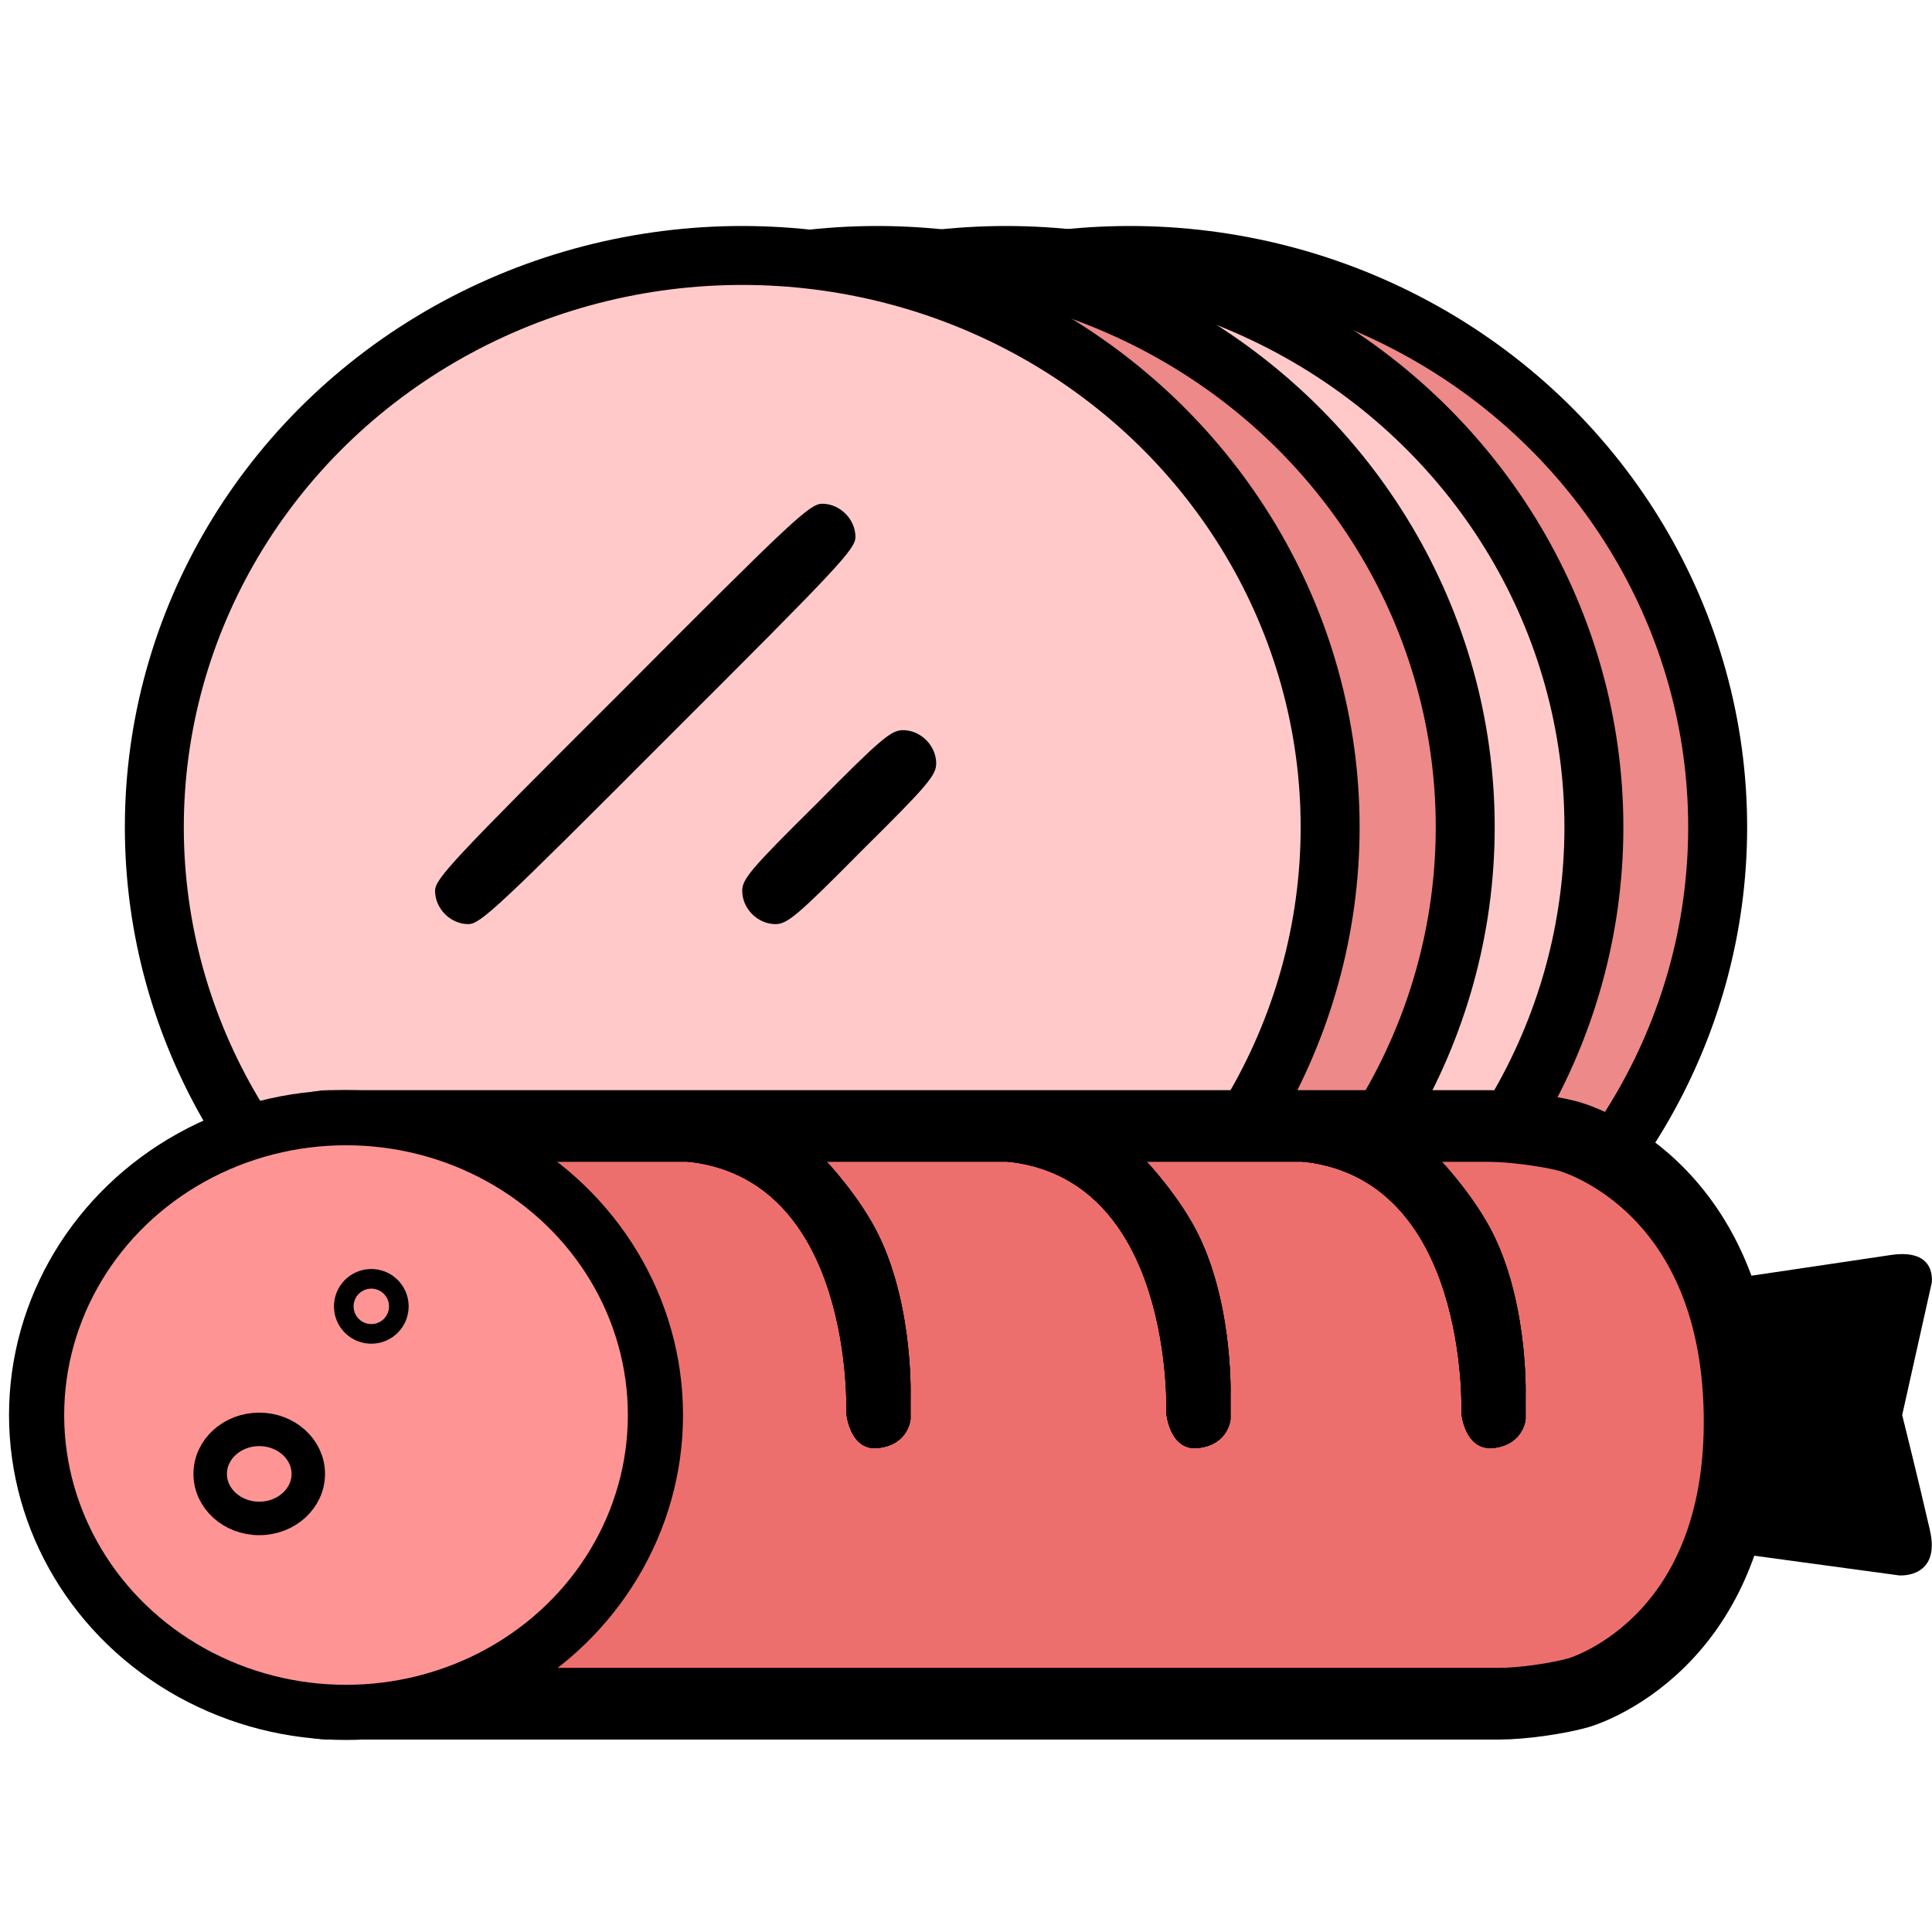 <?xml version="1.0" encoding="utf-8"?>
<!-- Generator: Adobe Illustrator 25.4.1, SVG Export Plug-In . SVG Version: 6.00 Build 0)  -->
<svg version="1.1" id="Capa_1" xmlns="http://www.w3.org/2000/svg" xmlns:xlink="http://www.w3.org/1999/xlink" x="0px" y="0px"
	 viewBox="0 0 512 512" style="enable-background:new 0 0 512 512;" xml:space="preserve">
<style type="text/css">
	.st0{fill:#ED8989;stroke:#000000;stroke-width:15.621;stroke-miterlimit:10;}
	.st1{fill:#FFC9C9;stroke:#000000;stroke-width:15.621;stroke-miterlimit:10;}
	.st2{fill:#ED6F6D;stroke:#000000;stroke-width:19;stroke-miterlimit:10;}
	.st3{fill:none;stroke:#000000;stroke-width:1.071000e-02;stroke-miterlimit:10;}
	.st4{fill:#FF9494;stroke:#000000;stroke-width:14.616;stroke-miterlimit:10;}
	.st5{fill:#FF9494;stroke:#000000;stroke-width:8.87;stroke-miterlimit:10;}
</style>
<g id="Capa_3">
</g>
<g id="Capa_1_00000029752480333742104040000004095036355272772512_">
	<g id="Capa_2_00000091715819349708455010000001541404940516294572_">
		<ellipse class="st0" cx="299.4" cy="219.2" rx="155.8" ry="151.5"/>
		<ellipse class="st1" cx="266.6" cy="219.2" rx="155.8" ry="151.5"/>
		<ellipse class="st0" cx="232.5" cy="219.2" rx="155.8" ry="151.5"/>
		<ellipse class="st1" cx="196.7" cy="219.2" rx="155.8" ry="151.5"/>
		<path d="M164.9,183.1c-45.3,45.2-49.6,49.8-49.6,53c0,4.7,4.1,8.8,8.8,8.8c3.2,0,7.8-4.3,53-49.6c45.3-45.2,49.6-49.8,49.6-53
			c0-4.7-4.1-8.8-8.8-8.8C214.6,133.5,210,137.8,164.9,183.1z"/>
		<path d="M216.3,213.1c-17.5,17.3-19.6,19.9-19.6,23c0,4.7,4.1,8.8,8.8,8.8c3.1,0,5.7-2.1,23-19.6c17.5-17.3,19.6-19.9,19.6-23
			c0-4.7-4.1-8.8-8.8-8.8C236.2,193.5,233.6,195.6,216.3,213.1z"/>
	</g>
</g>
<g id="Capa_2">
	<path d="M462.1,411.9l41.2,5.6c0,0,11.2,0.9,8.1-12.2c-3-13.1-7.3-30.3-7.3-30.3l7.8-34.9c0,0,1.7-9.4-10.9-7.5
		c-12.6,1.9-38.4,5.7-38.4,5.7S455.2,369.6,462.1,411.9z"/>
	<path class="st2" d="M76.3,440.8c0,5.9,4.8,10.7,10.7,10.7h310.3c5.9,0,15.3-1.3,21-2.9c0,0,43.8-12.2,42.7-74.1
		c-1.1-61.9-45.4-73.4-45.4-73.4c-5.7-1.5-15.2-2.7-21.1-2.7H87.1c-5.9,0-10.7,4.8-10.7,10.7V440.8z"/>
	<g>
		<path d="M155,307v-17.2h44.4c0,0,20.3,14.7,31.5,33.9c11.2,19.2,10.4,46.1,10.4,46.1l0,6.3c0,0-0.5,6.6-8.3,7.6
			c-7.8,1.1-8.7-9.1-8.7-9.1s2.3-63.4-43.5-66.9c-45.8-3.5,0,0,0,0L155,307z"/>
		<path class="st3" d="M155,307v-17.2h44.4c0,0,20.3,14.7,31.5,33.9c11.2,19.2,10.4,46.1,10.4,46.1l0,6.3c0,0-0.5,6.6-8.3,7.6
			c-7.8,1.1-8.7-9.1-8.7-9.1s2.3-63.4-43.5-66.9c-45.8-3.5,0,0,0,0L155,307z"/>
		<path d="M155,307v-17.2h44.4c0,0,20.3,14.7,31.5,33.9c11.2,19.2,10.4,46.1,10.4,46.1l0,6.3c0,0-0.5,6.6-8.3,7.6
			c-7.8,1.1-8.7-9.1-8.7-9.1s2.3-63.4-43.5-66.9c-45.8-3.5,0,0,0,0L155,307z"/>
		<path d="M155,307v-17.2h44.4c0,0,20.3,14.7,31.5,33.9c11.2,19.2,10.4,46.1,10.4,46.1l0,6.3c0,0-0.5,6.6-8.3,7.6
			c-7.8,1.1-8.7-9.1-8.7-9.1s2.3-63.4-43.5-66.9c-45.8-3.5,0,0,0,0L155,307z"/>
	</g>
	<g>
		<path d="M318,307v-17.2h44.4c0,0,20.3,14.7,31.5,33.9c11.2,19.1,10.4,46.1,10.4,46.1l0,6.3c0,0-0.5,6.6-8.3,7.6s-8.7-9.1-8.7-9.1
			s2.3-63.4-43.5-66.9c-45.8-3.5,0,0,0,0L318,307z"/>
		<path class="st3" d="M318,307v-17.2h44.4c0,0,20.3,14.7,31.5,33.9c11.2,19.1,10.4,46.1,10.4,46.1l0,6.3c0,0-0.5,6.6-8.3,7.6
			s-8.7-9.1-8.7-9.1s2.3-63.4-43.5-66.9c-45.8-3.5,0,0,0,0L318,307z"/>
		<path d="M318,307v-17.2h44.4c0,0,20.3,14.7,31.5,33.9c11.2,19.1,10.4,46.1,10.4,46.1l0,6.3c0,0-0.5,6.6-8.3,7.6s-8.7-9.1-8.7-9.1
			s2.3-63.4-43.5-66.9c-45.8-3.5,0,0,0,0L318,307z"/>
		<path d="M318,307v-17.2h44.4c0,0,20.3,14.7,31.5,33.9c11.2,19.1,10.4,46.1,10.4,46.1l0,6.3c0,0-0.5,6.6-8.3,7.6s-8.7-9.1-8.7-9.1
			s2.3-63.4-43.5-66.9c-45.8-3.5,0,0,0,0L318,307z"/>
	</g>
	<g>
		<path d="M239.8,307v-17.2h44.4c0,0,20.3,14.7,31.5,33.9c11.2,19.2,10.4,46.1,10.4,46.1l0,6.3c0,0-0.5,6.6-8.3,7.6
			c-7.8,1.1-8.7-9.1-8.7-9.1s2.3-63.4-43.5-66.9c-45.8-3.5,0,0,0,0L239.8,307z"/>
		<path class="st3" d="M239.8,307v-17.2h44.4c0,0,20.3,14.7,31.5,33.9c11.2,19.2,10.4,46.1,10.4,46.1l0,6.3c0,0-0.5,6.6-8.3,7.6
			c-7.8,1.1-8.7-9.1-8.7-9.1s2.3-63.4-43.5-66.9c-45.8-3.5,0,0,0,0L239.8,307z"/>
		<path d="M239.8,307v-17.2h44.4c0,0,20.3,14.7,31.5,33.9c11.2,19.2,10.4,46.1,10.4,46.1l0,6.3c0,0-0.5,6.6-8.3,7.6
			c-7.8,1.1-8.7-9.1-8.7-9.1s2.3-63.4-43.5-66.9c-45.8-3.5,0,0,0,0L239.8,307z"/>
		<path d="M239.8,307v-17.2h44.4c0,0,20.3,14.7,31.5,33.9c11.2,19.2,10.4,46.1,10.4,46.1l0,6.3c0,0-0.5,6.6-8.3,7.6
			c-7.8,1.1-8.7-9.1-8.7-9.1s2.3-63.4-43.5-66.9c-45.8-3.5,0,0,0,0L239.8,307z"/>
	</g>
</g>
<ellipse class="st4" cx="91.7" cy="375" rx="82" ry="78.8"/>
<ellipse class="st5" cx="68.7" cy="390.6" rx="13" ry="11.8"/>
<circle class="st4" cx="98.4" cy="346.2" r="2.6"/>
</svg>
